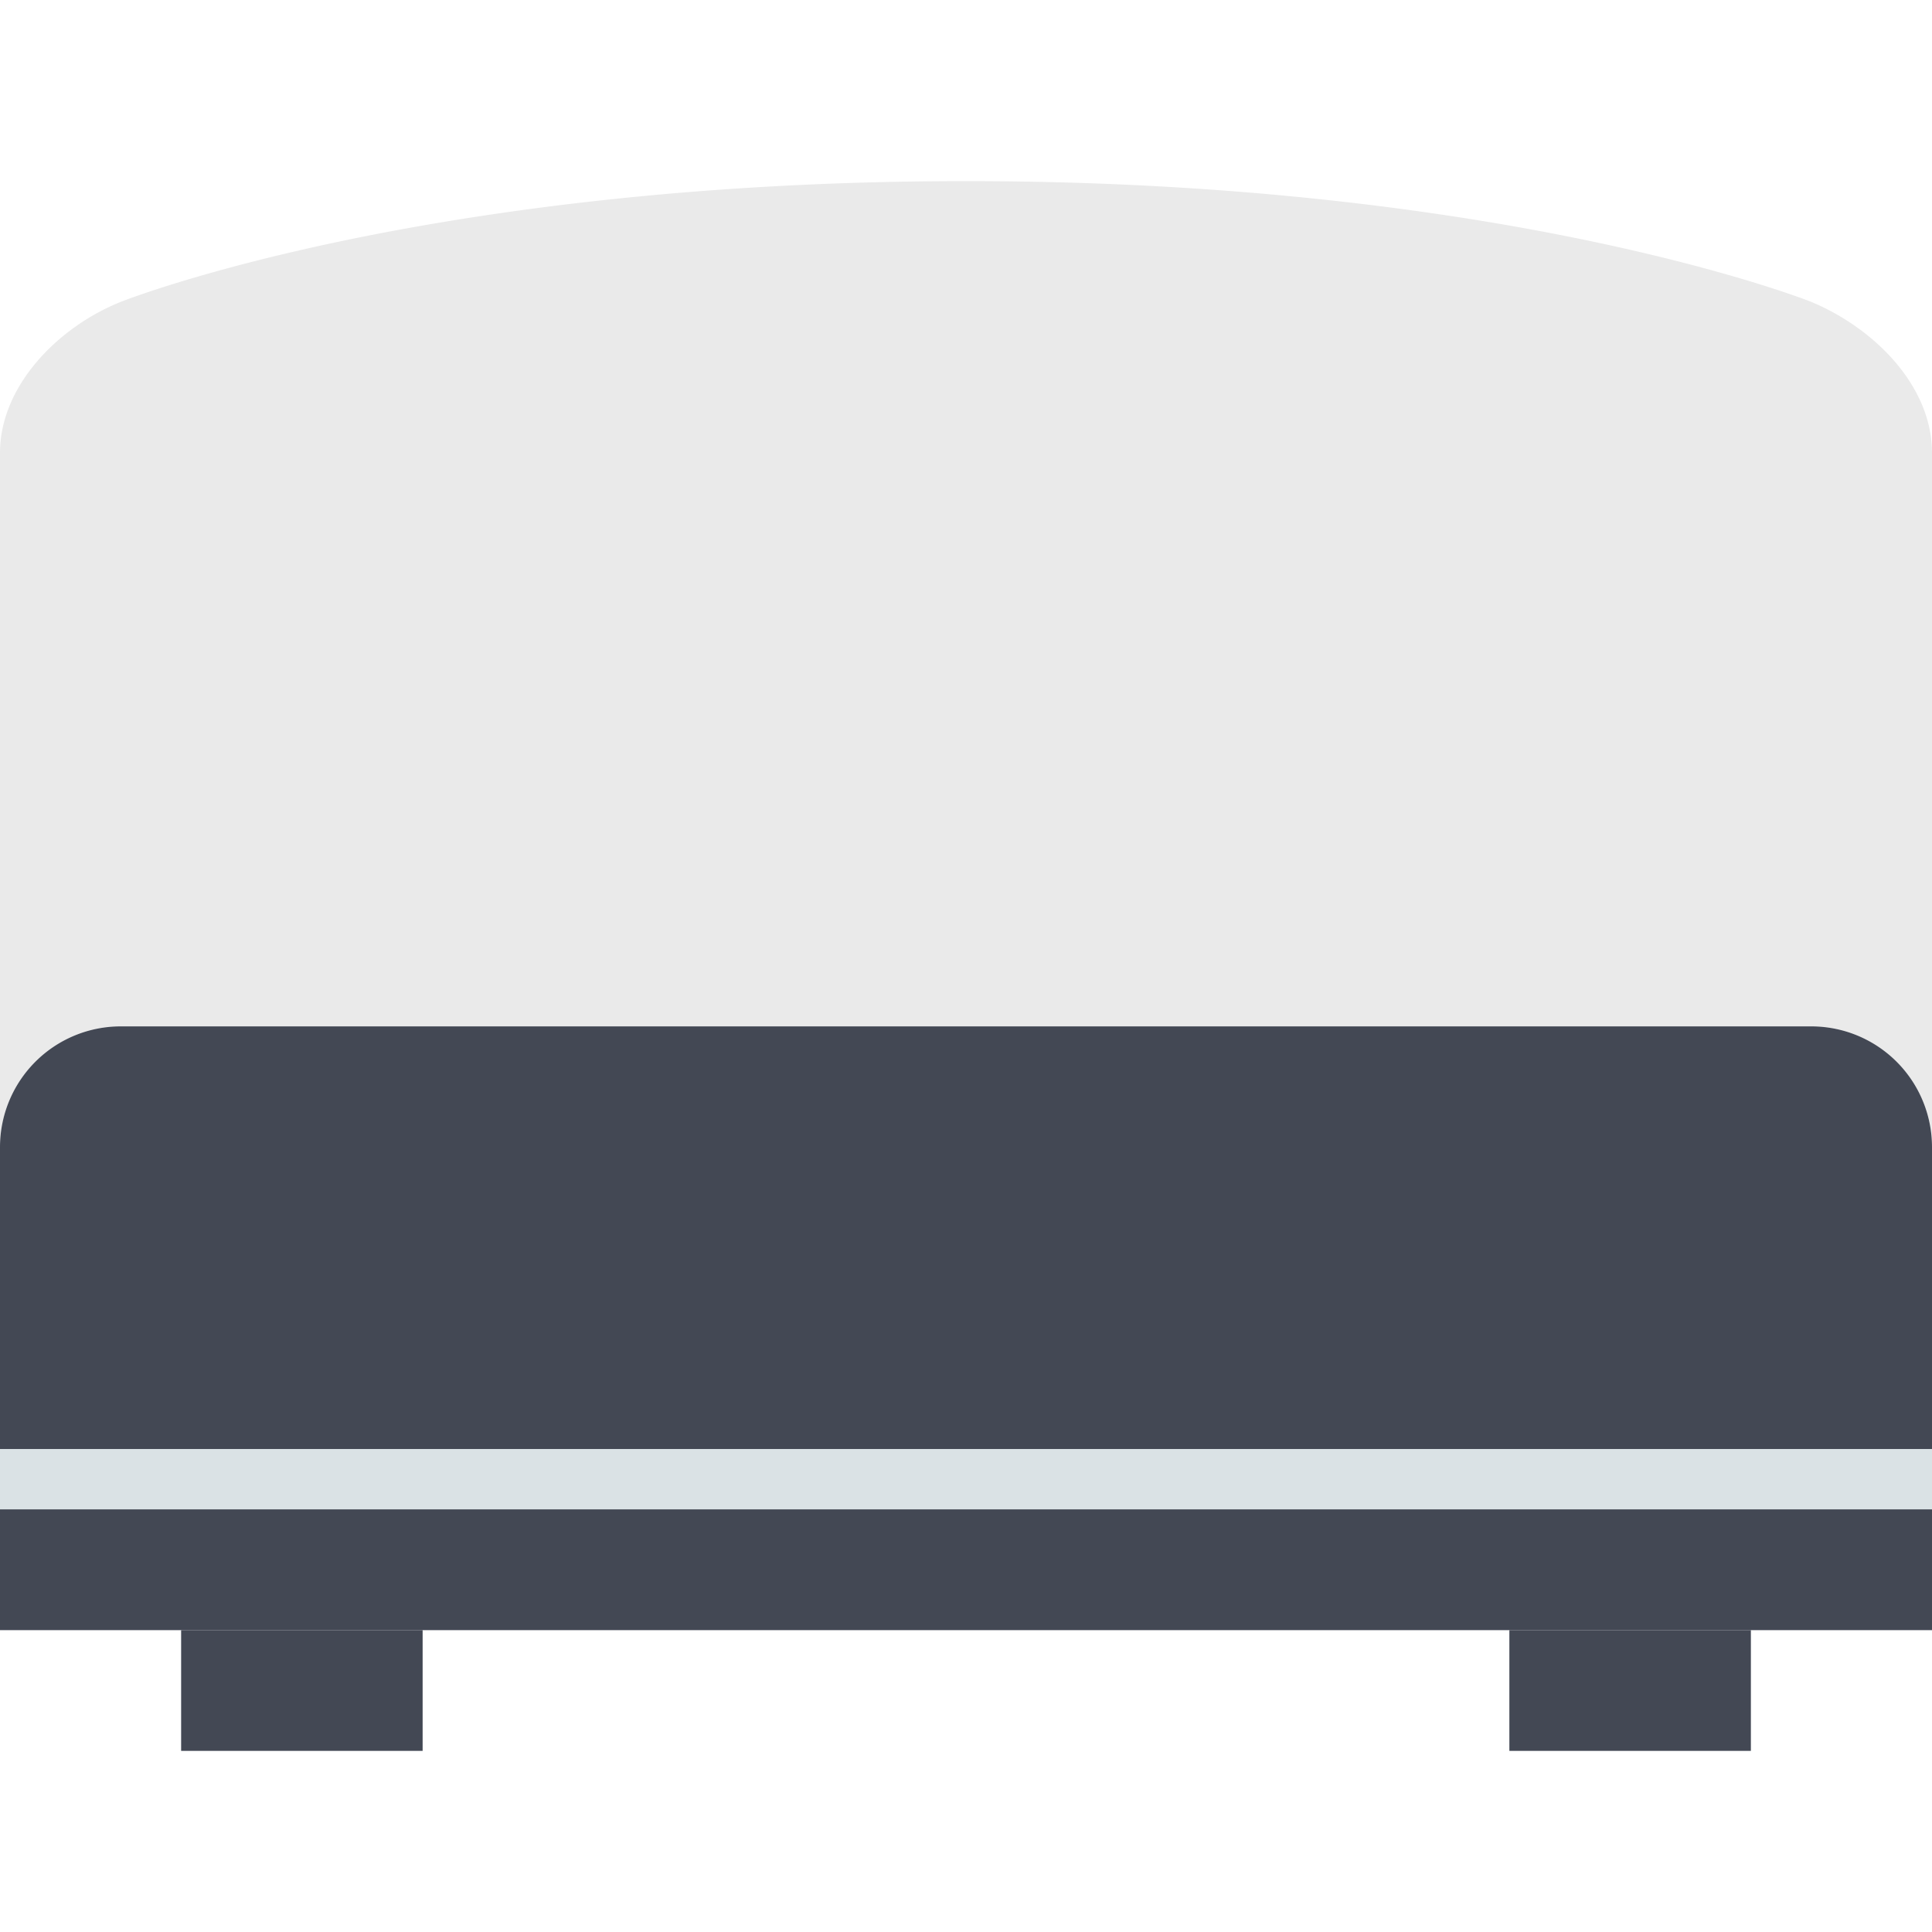 <svg viewBox="0 0 1024 1024"><!-- gray bed  --><path d="M960 160s-160-64-448-64S64 160 64 160c-33.344 13.344-64 44.672-64 80V608a64 64 0 0 1 64-64h896a64 64 0 0 1 64 64V240c0-35.328-30.4-65.984-64-80z" fill="#EAEAEA" /><path d="M96 864h128v64H96zM800 864h128v64h-128z" fill="#434854" /><path d="M96 864h128v32H96zM800 864h128v32h-128z" fill="" /><path d="M1024 608a64 64 0 0 0-64-64H64a64 64 0 0 0-64 64v256h1024v-256z" fill="#434854" /><path d="M0 768h1024v32H0z" fill="#DAE2E5" /></svg>